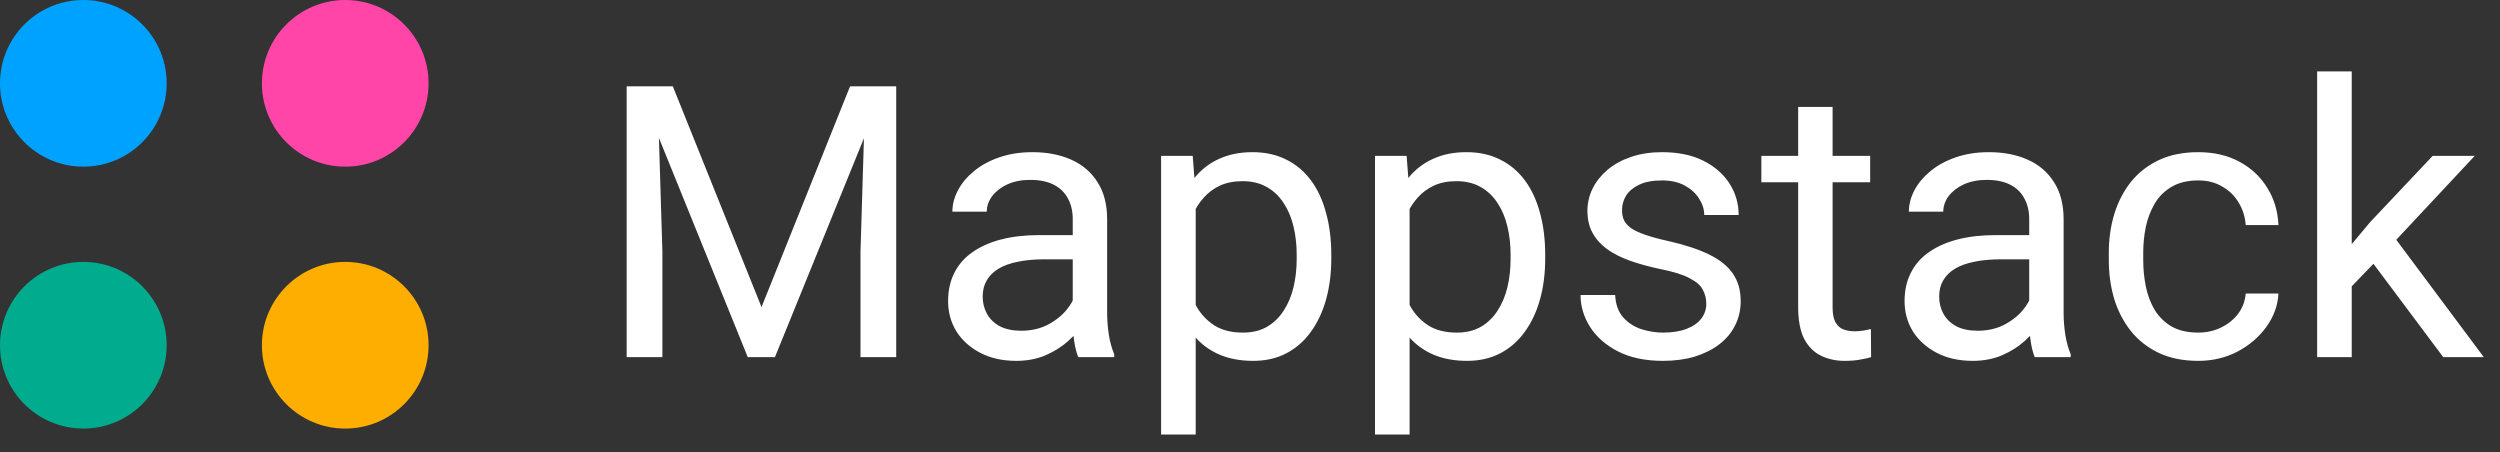 <svg width="105" height="19" viewBox="0 0 105 19" fill="none" xmlns="http://www.w3.org/2000/svg">
<rect x="0" y="0" width="105" height="19" fill="#333333" stroke="none"/>
<path d="M26.797 3.625H28.258L31.984 12.898L35.703 3.625H37.172L32.547 15H31.406L26.797 3.625ZM26.32 3.625H27.609L27.82 10.562V15H26.32V3.625ZM36.352 3.625H37.641V15H36.141V10.562L36.352 3.625ZM45.055 13.555V9.203C45.055 8.87 44.987 8.581 44.852 8.336C44.721 8.086 44.523 7.893 44.258 7.758C43.992 7.622 43.664 7.555 43.273 7.555C42.909 7.555 42.589 7.617 42.312 7.742C42.042 7.867 41.828 8.031 41.672 8.234C41.521 8.438 41.445 8.656 41.445 8.891H40C40 8.589 40.078 8.289 40.234 7.992C40.391 7.695 40.615 7.427 40.906 7.188C41.203 6.943 41.557 6.75 41.969 6.609C42.385 6.464 42.849 6.391 43.359 6.391C43.974 6.391 44.516 6.495 44.984 6.703C45.458 6.911 45.828 7.227 46.094 7.648C46.365 8.065 46.5 8.589 46.5 9.219V13.156C46.5 13.438 46.523 13.737 46.57 14.055C46.622 14.372 46.698 14.646 46.797 14.875V15H45.289C45.216 14.833 45.159 14.612 45.117 14.336C45.075 14.055 45.055 13.794 45.055 13.555ZM45.305 9.875L45.32 10.891H43.859C43.448 10.891 43.081 10.925 42.758 10.992C42.435 11.055 42.164 11.151 41.945 11.281C41.727 11.412 41.56 11.575 41.445 11.773C41.331 11.966 41.273 12.193 41.273 12.453C41.273 12.719 41.333 12.961 41.453 13.18C41.573 13.398 41.753 13.573 41.992 13.703C42.237 13.828 42.536 13.891 42.891 13.891C43.333 13.891 43.724 13.797 44.062 13.609C44.401 13.422 44.669 13.193 44.867 12.922C45.07 12.651 45.18 12.388 45.195 12.133L45.812 12.828C45.776 13.047 45.677 13.289 45.516 13.555C45.354 13.82 45.138 14.075 44.867 14.32C44.602 14.56 44.284 14.76 43.914 14.922C43.55 15.078 43.138 15.156 42.68 15.156C42.107 15.156 41.604 15.044 41.172 14.82C40.745 14.596 40.411 14.297 40.172 13.922C39.938 13.542 39.82 13.117 39.82 12.648C39.82 12.195 39.909 11.797 40.086 11.453C40.263 11.104 40.518 10.815 40.852 10.586C41.185 10.352 41.586 10.175 42.055 10.055C42.523 9.935 43.047 9.875 43.625 9.875H45.305ZM50.219 8.172V18.25H48.766V6.547H50.094L50.219 8.172ZM55.914 10.703V10.867C55.914 11.482 55.841 12.052 55.695 12.578C55.55 13.099 55.336 13.552 55.055 13.938C54.779 14.323 54.438 14.622 54.031 14.836C53.625 15.05 53.159 15.156 52.633 15.156C52.096 15.156 51.622 15.068 51.211 14.891C50.8 14.713 50.45 14.456 50.164 14.117C49.878 13.779 49.648 13.372 49.477 12.898C49.31 12.425 49.195 11.891 49.133 11.297V10.422C49.195 9.797 49.312 9.237 49.484 8.742C49.656 8.247 49.883 7.826 50.164 7.477C50.45 7.122 50.797 6.854 51.203 6.672C51.609 6.484 52.078 6.391 52.609 6.391C53.141 6.391 53.612 6.495 54.023 6.703C54.435 6.906 54.781 7.198 55.062 7.578C55.344 7.958 55.555 8.414 55.695 8.945C55.841 9.471 55.914 10.057 55.914 10.703ZM54.461 10.867V10.703C54.461 10.281 54.417 9.885 54.328 9.516C54.24 9.141 54.102 8.812 53.914 8.531C53.732 8.245 53.497 8.021 53.211 7.859C52.925 7.693 52.583 7.609 52.188 7.609C51.823 7.609 51.505 7.672 51.234 7.797C50.969 7.922 50.742 8.091 50.555 8.305C50.367 8.513 50.214 8.753 50.094 9.023C49.979 9.289 49.893 9.565 49.836 9.852V11.875C49.94 12.24 50.086 12.583 50.273 12.906C50.461 13.224 50.711 13.482 51.023 13.68C51.336 13.872 51.729 13.969 52.203 13.969C52.594 13.969 52.93 13.888 53.211 13.727C53.497 13.56 53.732 13.333 53.914 13.047C54.102 12.76 54.24 12.432 54.328 12.062C54.417 11.688 54.461 11.289 54.461 10.867ZM59.203 8.172V18.25H57.75V6.547H59.078L59.203 8.172ZM64.898 10.703V10.867C64.898 11.482 64.826 12.052 64.68 12.578C64.534 13.099 64.32 13.552 64.039 13.938C63.763 14.323 63.422 14.622 63.016 14.836C62.609 15.05 62.143 15.156 61.617 15.156C61.081 15.156 60.607 15.068 60.195 14.891C59.784 14.713 59.435 14.456 59.148 14.117C58.862 13.779 58.633 13.372 58.461 12.898C58.294 12.425 58.18 11.891 58.117 11.297V10.422C58.18 9.797 58.297 9.237 58.469 8.742C58.641 8.247 58.867 7.826 59.148 7.477C59.435 7.122 59.781 6.854 60.188 6.672C60.594 6.484 61.062 6.391 61.594 6.391C62.125 6.391 62.596 6.495 63.008 6.703C63.419 6.906 63.766 7.198 64.047 7.578C64.328 7.958 64.539 8.414 64.68 8.945C64.826 9.471 64.898 10.057 64.898 10.703ZM63.445 10.867V10.703C63.445 10.281 63.401 9.885 63.312 9.516C63.224 9.141 63.086 8.812 62.898 8.531C62.716 8.245 62.482 8.021 62.195 7.859C61.909 7.693 61.568 7.609 61.172 7.609C60.807 7.609 60.49 7.672 60.219 7.797C59.953 7.922 59.727 8.091 59.539 8.305C59.352 8.513 59.198 8.753 59.078 9.023C58.964 9.289 58.878 9.565 58.82 9.852V11.875C58.925 12.24 59.07 12.583 59.258 12.906C59.445 13.224 59.695 13.482 60.008 13.68C60.32 13.872 60.714 13.969 61.188 13.969C61.578 13.969 61.914 13.888 62.195 13.727C62.482 13.56 62.716 13.333 62.898 13.047C63.086 12.76 63.224 12.432 63.312 12.062C63.401 11.688 63.445 11.289 63.445 10.867ZM71.664 12.758C71.664 12.55 71.617 12.357 71.523 12.18C71.435 11.997 71.25 11.833 70.969 11.688C70.693 11.537 70.276 11.406 69.719 11.297C69.25 11.198 68.826 11.081 68.445 10.945C68.07 10.81 67.75 10.646 67.484 10.453C67.224 10.26 67.023 10.034 66.883 9.773C66.742 9.513 66.672 9.208 66.672 8.859C66.672 8.526 66.745 8.211 66.891 7.914C67.042 7.617 67.253 7.354 67.523 7.125C67.799 6.896 68.13 6.716 68.516 6.586C68.901 6.456 69.331 6.391 69.805 6.391C70.482 6.391 71.06 6.51 71.539 6.75C72.018 6.99 72.385 7.31 72.641 7.711C72.896 8.107 73.023 8.547 73.023 9.031H71.578C71.578 8.797 71.508 8.57 71.367 8.352C71.232 8.128 71.031 7.943 70.766 7.797C70.505 7.651 70.185 7.578 69.805 7.578C69.404 7.578 69.078 7.641 68.828 7.766C68.583 7.885 68.404 8.039 68.289 8.227C68.18 8.414 68.125 8.612 68.125 8.82C68.125 8.977 68.151 9.117 68.203 9.242C68.26 9.362 68.359 9.474 68.5 9.578C68.641 9.677 68.838 9.771 69.094 9.859C69.349 9.948 69.674 10.037 70.07 10.125C70.763 10.281 71.333 10.469 71.781 10.688C72.229 10.906 72.562 11.175 72.781 11.492C73 11.81 73.109 12.195 73.109 12.648C73.109 13.018 73.031 13.357 72.875 13.664C72.724 13.971 72.503 14.237 72.211 14.461C71.924 14.68 71.581 14.852 71.18 14.977C70.784 15.096 70.338 15.156 69.844 15.156C69.099 15.156 68.469 15.023 67.953 14.758C67.438 14.492 67.047 14.148 66.781 13.727C66.516 13.305 66.383 12.859 66.383 12.391H67.836C67.857 12.787 67.971 13.102 68.18 13.336C68.388 13.565 68.643 13.729 68.945 13.828C69.247 13.922 69.547 13.969 69.844 13.969C70.24 13.969 70.57 13.917 70.836 13.812C71.107 13.708 71.312 13.565 71.453 13.383C71.594 13.2 71.664 12.992 71.664 12.758ZM78.547 6.547V7.656H73.977V6.547H78.547ZM75.523 4.492H76.969V12.906C76.969 13.193 77.013 13.409 77.102 13.555C77.19 13.7 77.305 13.797 77.445 13.844C77.586 13.891 77.737 13.914 77.898 13.914C78.018 13.914 78.143 13.904 78.273 13.883C78.409 13.857 78.51 13.836 78.578 13.82L78.586 15C78.471 15.037 78.32 15.07 78.133 15.102C77.951 15.138 77.729 15.156 77.469 15.156C77.115 15.156 76.789 15.086 76.492 14.945C76.195 14.805 75.958 14.57 75.781 14.242C75.609 13.909 75.523 13.461 75.523 12.898V4.492ZM85.227 13.555V9.203C85.227 8.87 85.159 8.581 85.023 8.336C84.893 8.086 84.695 7.893 84.43 7.758C84.164 7.622 83.836 7.555 83.445 7.555C83.081 7.555 82.76 7.617 82.484 7.742C82.213 7.867 82 8.031 81.844 8.234C81.693 8.438 81.617 8.656 81.617 8.891H80.172C80.172 8.589 80.25 8.289 80.406 7.992C80.562 7.695 80.787 7.427 81.078 7.188C81.375 6.943 81.729 6.75 82.141 6.609C82.557 6.464 83.021 6.391 83.531 6.391C84.146 6.391 84.688 6.495 85.156 6.703C85.63 6.911 86 7.227 86.266 7.648C86.537 8.065 86.672 8.589 86.672 9.219V13.156C86.672 13.438 86.695 13.737 86.742 14.055C86.794 14.372 86.87 14.646 86.969 14.875V15H85.461C85.388 14.833 85.331 14.612 85.289 14.336C85.247 14.055 85.227 13.794 85.227 13.555ZM85.477 9.875L85.492 10.891H84.031C83.62 10.891 83.253 10.925 82.93 10.992C82.607 11.055 82.336 11.151 82.117 11.281C81.898 11.412 81.732 11.575 81.617 11.773C81.503 11.966 81.445 12.193 81.445 12.453C81.445 12.719 81.505 12.961 81.625 13.18C81.745 13.398 81.924 13.573 82.164 13.703C82.409 13.828 82.708 13.891 83.062 13.891C83.505 13.891 83.896 13.797 84.234 13.609C84.573 13.422 84.841 13.193 85.039 12.922C85.242 12.651 85.352 12.388 85.367 12.133L85.984 12.828C85.948 13.047 85.849 13.289 85.688 13.555C85.526 13.82 85.31 14.075 85.039 14.32C84.773 14.56 84.456 14.76 84.086 14.922C83.721 15.078 83.31 15.156 82.852 15.156C82.279 15.156 81.776 15.044 81.344 14.82C80.917 14.596 80.583 14.297 80.344 13.922C80.109 13.542 79.992 13.117 79.992 12.648C79.992 12.195 80.081 11.797 80.258 11.453C80.435 11.104 80.69 10.815 81.023 10.586C81.357 10.352 81.758 10.175 82.227 10.055C82.695 9.935 83.219 9.875 83.797 9.875H85.477ZM92.328 13.969C92.672 13.969 92.99 13.898 93.281 13.758C93.573 13.617 93.812 13.425 94 13.18C94.188 12.93 94.294 12.646 94.32 12.328H95.695C95.669 12.828 95.5 13.294 95.188 13.727C94.88 14.154 94.477 14.5 93.977 14.766C93.477 15.026 92.927 15.156 92.328 15.156C91.693 15.156 91.138 15.044 90.664 14.82C90.195 14.596 89.805 14.289 89.492 13.898C89.185 13.508 88.953 13.06 88.797 12.555C88.646 12.044 88.57 11.505 88.57 10.938V10.609C88.57 10.042 88.646 9.505 88.797 9C88.953 8.49 89.185 8.039 89.492 7.648C89.805 7.258 90.195 6.951 90.664 6.727C91.138 6.503 91.693 6.391 92.328 6.391C92.99 6.391 93.568 6.526 94.062 6.797C94.557 7.062 94.945 7.427 95.227 7.891C95.513 8.349 95.669 8.87 95.695 9.453H94.32C94.294 9.104 94.195 8.789 94.023 8.508C93.857 8.227 93.628 8.003 93.336 7.836C93.049 7.664 92.713 7.578 92.328 7.578C91.885 7.578 91.513 7.667 91.211 7.844C90.914 8.016 90.677 8.25 90.5 8.547C90.328 8.839 90.203 9.164 90.125 9.523C90.052 9.878 90.016 10.24 90.016 10.609V10.938C90.016 11.307 90.052 11.672 90.125 12.031C90.198 12.391 90.32 12.716 90.492 13.008C90.669 13.3 90.906 13.534 91.203 13.711C91.505 13.883 91.88 13.969 92.328 13.969ZM98.773 3V15H97.32V3H98.773ZM103.938 6.547L100.25 10.492L98.188 12.633L98.07 11.094L99.547 9.328L102.172 6.547H103.938ZM102.617 15L99.602 10.969L100.352 9.68L104.32 15H102.617Z" fill="white"/>
<circle cx="3.5" cy="3.5" r="3.5" fill="#00A2FF"/>
<circle cx="14.5" cy="3.5" r="3.5" fill="#FF45A8"/>
<circle cx="3.5" cy="14.5" r="3.5" fill="#00AB8E"/>
<circle cx="14.5" cy="14.5" r="3.5" fill="#FEAE00"/>
</svg>
